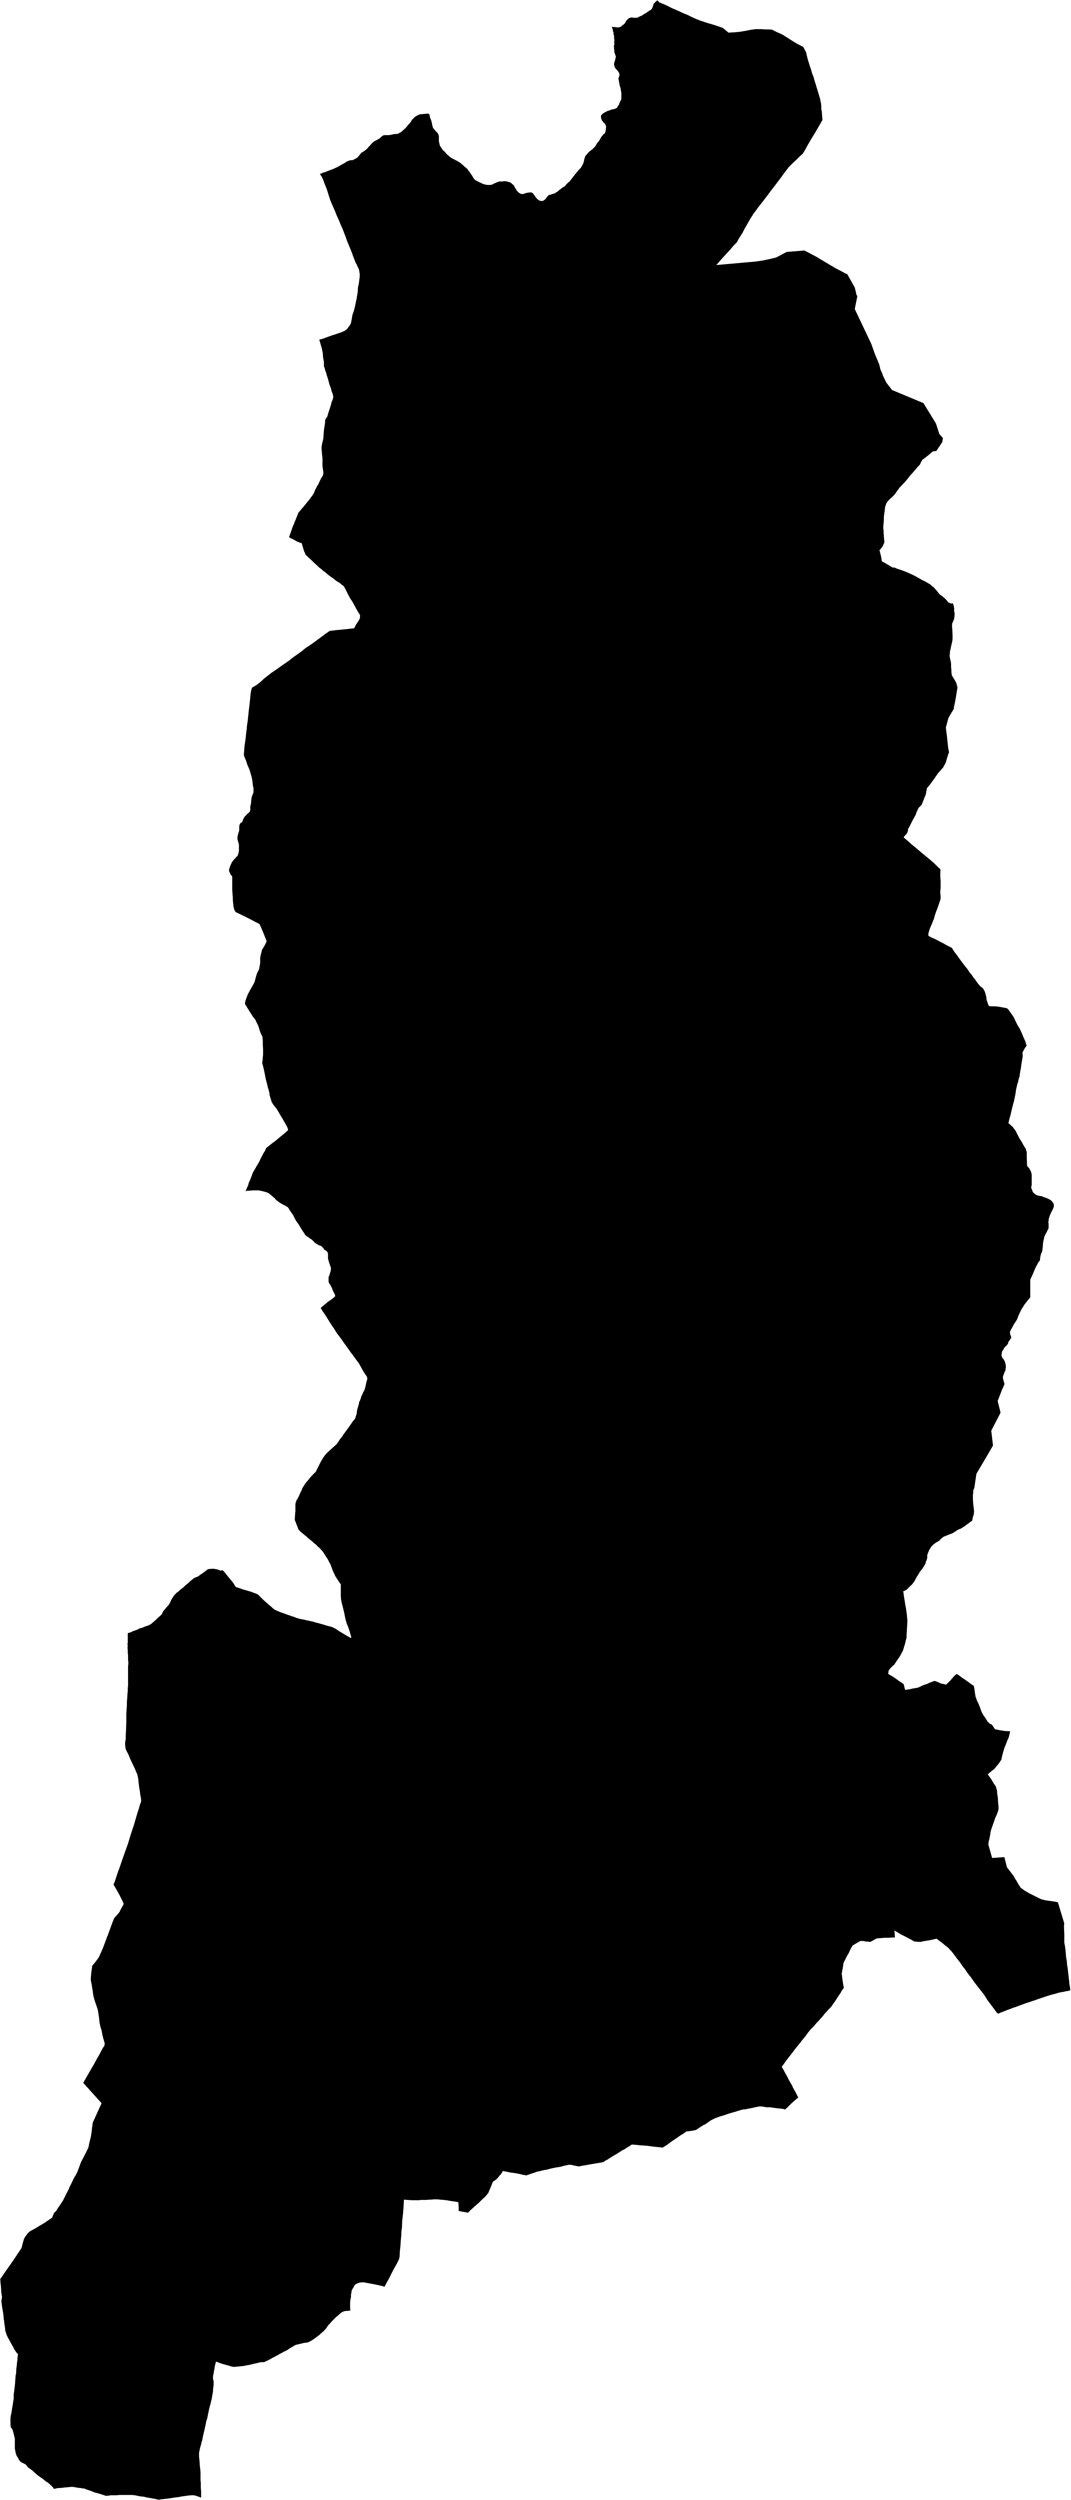 <svg xmlns="http://www.w3.org/2000/svg" version="1.2" baseProfile="tiny" stroke-linecap="round" stroke-linejoin="round" viewBox="531.68 194.75 36.8 85.83"><g xmlns="http://www.w3.org/2000/svg" id="Esteribar">
<path d="M 556.29 203.85 557.64 203.73 557.91 203.69 558.19 203.63 558.23 203.62 558.35 203.59 558.71 203.4 559.32 203.35 559.72 203.56 560.39 203.96 560.51 204.02 560.64 204.09 560.75 204.15 560.79 204.16 561.05 204.62 561.1 204.83 561.11 204.88 561.14 204.91 561.05 205.36 561.61 206.54 561.62 206.56 561.63 206.59 561.74 206.9 561.89 207.26 561.91 207.34 561.93 207.43 561.96 207.5 561.99 207.56 562.02 207.65 562.13 207.88 562.33 208.14 563.41 208.59 563.84 209.29 563.93 209.57 563.94 209.59 563.95 209.65 563.98 209.67 563.99 209.68 563.99 209.69 564.08 209.79 564.06 209.91 564.06 209.92 564.05 209.94 564 210.01 563.98 210.05 563.94 210.1 563.87 210.21 563.86 210.23 563.73 210.25 563.59 210.37 563.45 210.48 563.38 210.53 563.36 210.56 563.33 210.61 563.29 210.7 563.21 210.78 563.12 210.89 563.05 210.97 562.95 211.08 562.85 211.21 562.78 211.29 562.66 211.42 562.59 211.49 562.54 211.56 562.5 211.61 562.45 211.69 562.38 211.77 562.32 211.83 562.27 211.87 562.2 211.94 562.17 211.98 562.13 212.04 562.12 212.08 562.1 212.13 562.09 212.17 562.08 212.27 562.06 212.41 562.05 212.5 562.05 212.59 562.04 212.72 562.03 212.82 562.03 212.91 562.04 212.95 562.04 213.03 562.05 213.16 562.06 213.29 562.07 213.35 562.06 213.39 562.03 213.46 561.98 213.55 561.9 213.64 561.96 213.88 561.98 214.02 562.09 214.08 562.36 214.24 562.4 214.23 562.49 214.27 562.64 214.32 562.83 214.39 563.07 214.5 563.22 214.58 563.34 214.65 563.48 214.72 563.6 214.79 563.65 214.82 563.71 214.88 563.73 214.89 563.75 214.9 563.83 214.99 563.89 215.06 563.96 215.15 564.07 215.23 564.13 215.28 564.19 215.34 564.24 215.4 564.28 215.44 564.33 215.46 564.36 215.47 564.39 215.47 564.42 215.46 564.45 215.55 564.47 215.66 564.46 215.71 564.48 215.8 564.48 215.88 564.47 215.96 564.46 216.01 564.43 216.08 564.4 216.15 564.39 216.24 564.4 216.34 564.41 216.54 564.41 216.7 564.4 216.77 564.36 216.94 564.34 217.04 564.32 217.12 564.32 217.18 564.31 217.24 564.31 217.28 564.32 217.34 564.35 217.47 564.36 217.54 564.36 217.62 564.36 217.67 564.37 217.73 564.37 217.83 564.38 217.89 564.38 217.92 564.41 217.98 564.48 218.09 564.54 218.2 564.56 218.28 564.58 218.35 564.56 218.47 564.52 218.72 564.49 218.88 564.46 219.02 564.45 219.1 564.43 219.13 564.36 219.24 564.31 219.33 564.28 219.38 564.26 219.43 564.24 219.5 564.2 219.66 564.18 219.72 564.19 219.82 564.21 219.97 564.22 220.05 564.24 220.25 564.26 220.43 564.29 220.58 564.26 220.65 564.2 220.85 564.18 220.92 564.17 220.94 564.16 220.97 564.14 221 564.08 221.11 564.04 221.15 563.91 221.3 563.77 221.5 563.64 221.68 563.53 221.81 563.52 221.86 563.49 222.03 563.45 222.12 563.37 222.33 563.35 222.38 563.24 222.49 563.18 222.62 563.14 222.73 563.03 222.93 562.92 223.15 562.88 223.21 562.88 223.26 562.86 223.32 562.84 223.37 562.78 223.43 562.74 223.48 562.73 223.5 563.04 223.77 563.14 223.85 563.35 224.03 563.57 224.21 563.77 224.38 563.83 224.44 563.84 224.45 563.85 224.46 563.88 224.49 563.9 224.51 563.93 224.54 563.96 224.56 564 224.62 564 224.62 564 224.63 563.99 224.67 563.99 224.79 563.99 224.84 564 225.02 564 225.09 564 225.17 564 225.24 563.99 225.34 563.99 225.44 564 225.51 564 225.54 564 225.56 564 225.59 563.99 225.63 563.99 225.65 563.97 225.7 563.89 225.94 563.86 226.01 563.83 226.09 563.83 226.1 563.8 226.18 563.77 226.3 563.75 226.34 563.7 226.47 563.66 226.56 563.63 226.63 563.61 226.7 563.59 226.76 563.58 226.8 563.58 226.84 563.58 226.88 563.69 226.94 563.81 226.99 563.94 227.06 564.08 227.13 564.22 227.21 564.32 227.26 564.36 227.28 564.38 227.29 564.41 227.33 564.48 227.44 564.56 227.54 564.65 227.67 564.71 227.75 564.77 227.83 564.83 227.91 564.92 228.02 564.99 228.13 565.07 228.22 565.13 228.32 565.15 228.33 565.22 228.43 565.23 228.45 565.24 228.46 565.3 228.54 565.33 228.57 565.36 228.61 565.39 228.63 565.43 228.66 565.46 228.69 565.47 228.71 565.5 228.76 565.52 228.8 565.55 228.9 565.57 228.98 565.58 229.08 565.6 229.13 565.62 229.2 565.63 229.23 565.64 229.25 565.66 229.29 565.74 229.3 565.86 229.3 565.98 229.31 566.09 229.33 566.2 229.35 566.25 229.36 566.28 229.37 566.3 229.38 566.35 229.44 566.42 229.54 566.51 229.67 566.58 229.82 566.65 229.96 566.72 230.07 566.77 230.18 566.78 230.2 566.85 230.37 566.91 230.5 566.94 230.61 566.96 230.64 566.86 230.79 566.85 230.82 566.83 230.85 566.82 230.88 566.81 230.91 566.82 230.95 566.82 230.97 566.82 231 566.82 231.03 566.77 231.32 566.76 231.42 566.74 231.51 566.72 231.64 566.71 231.72 566.68 231.8 566.66 231.91 566.64 231.95 566.62 232.04 566.59 232.17 566.57 232.32 566.53 232.51 566.52 232.55 566.52 232.57 566.51 232.59 566.47 232.74 566.42 232.95 566.39 233.08 566.38 233.1 566.37 233.14 566.35 233.22 566.33 233.31 566.4 233.37 566.44 233.41 566.48 233.44 566.52 233.5 566.56 233.55 566.59 233.6 566.62 233.66 566.65 233.72 566.69 233.8 566.73 233.87 566.79 233.96 566.87 234.11 566.9 234.15 566.93 234.2 566.94 234.25 566.96 234.3 566.96 234.37 566.96 234.5 566.97 234.75 566.97 234.77 566.98 234.78 566.99 234.8 566.99 234.81 567.02 234.83 567.05 234.87 567.08 234.93 567.11 234.99 567.13 235.08 567.13 235.16 567.13 235.25 567.13 235.34 567.13 235.41 567.13 235.44 567.12 235.46 567.12 235.49 567.11 235.51 567.11 235.52 567.14 235.6 567.17 235.68 567.21 235.72 567.26 235.76 567.32 235.79 567.4 235.81 567.48 235.82 567.54 235.85 567.61 235.87 567.68 235.9 567.74 235.93 567.79 235.96 567.83 236 567.85 236.03 567.86 236.04 567.87 236.05 567.88 236.07 567.89 236.12 567.89 236.16 567.89 236.18 567.87 236.23 567.85 236.28 567.82 236.33 567.79 236.4 567.76 236.46 567.72 236.58 567.71 236.63 567.71 236.67 567.7 236.72 567.71 236.75 567.71 236.79 567.71 236.85 567.71 236.9 567.7 236.94 567.69 236.97 567.67 236.99 567.66 237.02 567.64 237.06 567.6 237.13 567.56 237.22 567.55 237.29 567.54 237.31 567.52 237.42 567.51 237.55 567.5 237.64 567.49 237.71 567.48 237.74 567.45 237.8 567.43 237.88 567.42 237.94 567.41 238.03 567.4 238.04 567.34 238.11 567.34 238.13 567.27 238.25 567.17 238.49 567.1 238.64 567.09 238.67 567.08 238.68 567.08 238.78 567.08 238.8 567.08 238.88 567.08 238.94 567.08 239.12 567.08 239.29 567.04 239.34 566.96 239.44 566.88 239.54 566.86 239.57 566.84 239.61 566.79 239.68 566.74 239.78 566.67 239.93 566.65 239.99 566.62 240.06 566.57 240.14 566.52 240.21 566.48 240.29 566.46 240.32 566.46 240.33 566.44 240.36 566.4 240.43 566.38 240.49 566.39 240.54 566.39 240.56 566.41 240.61 566.42 240.64 566.42 240.65 566.43 240.67 566.41 240.7 566.39 240.74 566.36 240.77 566.35 240.8 566.33 240.82 566.32 240.85 566.32 240.87 566.31 240.89 566.3 240.9 566.29 240.92 566.27 240.94 566.25 240.96 566.21 241 566.19 241.02 566.17 241.05 566.16 241.08 566.14 241.11 566.12 241.13 566.11 241.16 566.1 241.2 566.1 241.22 566.1 241.24 566.09 241.26 566.09 241.28 566.1 241.3 566.1 241.31 566.11 241.34 566.12 241.37 566.14 241.39 566.16 241.41 566.17 241.44 566.19 241.46 566.2 241.48 566.21 241.51 566.22 241.54 566.24 241.63 566.24 241.66 566.24 241.68 566.24 241.71 566.23 241.75 566.23 241.78 566.22 241.82 566.19 241.87 566.18 241.91 566.17 241.93 566.16 241.96 566.15 241.99 566.14 242.03 566.14 242.06 566.15 242.1 566.16 242.14 566.17 242.19 566.19 242.23 566.19 242.26 566.19 242.28 566.18 242.31 566.13 242.42 566.1 242.48 566.1 242.49 565.96 242.85 566.06 243.25 565.74 243.87 565.8 244.38 565.52 244.86 565.23 245.35 565.16 245.82 565.16 245.83 565.16 245.84 565.15 245.85 565.14 245.87 565.13 245.89 565.13 245.91 565.12 245.94 565.12 245.96 565.12 245.99 565.12 246.01 565.11 246.07 565.11 246.11 565.11 246.25 565.12 246.38 565.14 246.55 565.15 246.63 565.14 246.74 565.12 246.8 565.1 246.87 565.09 246.93 565.09 246.95 565.08 246.96 564.93 247.07 564.81 247.16 564.73 247.21 564.68 247.24 564.64 247.25 564.58 247.28 564.52 247.32 564.46 247.36 564.39 247.4 564.33 247.42 564.23 247.46 564.13 247.5 564.07 247.53 564.04 247.56 564.02 247.58 564 247.59 563.97 247.63 563.95 247.65 563.86 247.7 563.8 247.74 563.75 247.78 563.71 247.82 563.68 247.85 563.65 247.9 563.61 247.96 563.59 248.01 563.57 248.06 563.55 248.11 563.54 248.15 563.54 248.18 563.54 248.21 563.54 248.24 563.53 248.28 563.51 248.33 563.49 248.38 563.48 248.43 563.47 248.45 563.44 248.5 563.42 248.53 563.4 248.57 563.39 248.58 563.35 248.64 563.29 248.71 563.25 248.78 563.18 248.89 563.1 249.04 563.01 249.16 562.98 249.18 562.92 249.24 562.83 249.33 562.71 249.39 562.73 249.45 562.73 249.49 562.74 249.56 562.76 249.68 562.78 249.8 562.78 249.82 562.81 249.97 562.84 250.18 562.85 250.31 562.86 250.36 562.85 250.57 562.84 250.72 562.84 250.75 562.83 250.88 562.83 250.9 562.83 250.92 562.83 250.98 562.8 251.08 562.78 251.18 562.75 251.27 562.71 251.41 562.64 251.54 562.61 251.6 562.57 251.66 562.5 251.76 562.42 251.88 562.42 251.89 562.4 251.91 562.37 251.93 562.35 251.95 562.31 251.99 562.27 252.03 562.24 252.07 562.21 252.12 562.2 252.23 562.21 252.23 562.25 252.25 562.3 252.28 562.4 252.34 562.58 252.47 562.73 252.57 562.78 252.77 562.84 252.76 562.92 252.75 562.97 252.74 563.05 252.72 563.12 252.71 563.18 252.7 563.19 252.7 563.25 252.68 563.27 252.67 563.32 252.65 563.35 252.63 563.42 252.6 563.49 252.58 563.52 252.57 563.56 252.55 563.61 252.53 563.62 252.52 563.69 252.5 563.73 252.48 563.79 252.46 563.88 252.49 564.01 252.55 564.07 252.56 564.19 252.59 564.2 252.58 564.26 252.52 564.34 252.44 564.4 252.37 564.47 252.29 564.52 252.25 564.55 252.22 564.63 252.27 564.75 252.36 564.87 252.44 564.97 252.51 565.06 252.58 565.14 252.63 565.16 252.73 565.18 252.88 565.2 253 565.23 253.08 565.25 253.14 565.27 253.18 565.3 253.24 565.35 253.36 565.38 253.45 565.42 253.55 565.47 253.64 565.53 253.72 565.56 253.77 565.61 253.85 565.67 253.91 565.69 253.93 565.73 253.95 565.76 253.96 565.87 254.12 566.02 254.15 566.2 254.18 566.39 254.19 566.37 254.28 566.34 254.4 566.29 254.51 566.23 254.67 566.2 254.74 566.18 254.8 566.15 254.9 566.11 255.05 566.09 255.16 565.99 255.31 565.91 255.4 565.85 255.48 565.77 255.54 565.7 255.6 565.63 255.66 565.62 255.67 565.63 255.68 565.67 255.74 565.73 255.82 565.83 255.99 565.89 256.07 565.91 256.13 565.93 256.2 565.94 256.25 565.94 256.29 565.95 256.37 565.96 256.43 565.97 256.5 565.97 256.53 565.97 256.56 565.98 256.68 565.99 256.77 565.99 256.86 565.97 256.94 565.93 257.05 565.88 257.16 565.83 257.3 565.76 257.5 565.73 257.59 565.71 257.68 565.71 257.69 565.71 257.71 565.69 257.81 565.67 257.91 565.65 257.97 565.65 257.98 565.65 257.99 565.64 258.08 565.77 258.54 566.19 258.51 566.28 258.86 566.51 259.16 566.55 259.24 566.6 259.31 566.66 259.42 566.75 259.56 566.9 259.67 566.92 259.68 567.06 259.76 567.2 259.83 567.38 259.92 567.49 259.97 567.53 259.97 567.58 259.99 567.72 260.01 567.87 260.03 568.03 260.06 568.25 260.79 568.24 260.84 568.24 260.92 568.25 261.16 568.25 261.22 568.25 261.38 568.25 261.45 568.27 261.55 568.29 261.69 568.31 261.93 568.34 262.11 568.34 262.17 568.37 262.36 568.38 262.46 568.4 262.62 568.4 262.63 568.41 262.74 568.42 262.76 568.42 262.84 568.43 262.88 568.43 262.91 568.44 262.94 568.45 263.01 568.45 263.07 568.46 263.08 568.4 263.1 568.35 263.11 568.34 263.11 568.33 263.11 568.32 263.11 568.25 263.13 568.23 263.13 568.22 263.14 568.19 263.14 568.08 263.16 567.98 263.19 567.87 263.22 567.83 263.23 567.76 263.25 567.69 263.27 567.48 263.34 567.33 263.39 567.25 263.42 567.07 263.48 566.92 263.53 566.7 263.61 566.57 263.66 566.5 263.68 566.4 263.72 566.29 263.76 566.14 263.82 566.08 263.84 565.97 263.89 565.94 263.85 565.92 263.84 565.85 263.74 565.7 263.54 565.61 263.42 565.49 263.23 565.42 263.14 565.27 262.95 565.17 262.82 565.05 262.65 565.04 262.63 565.01 262.6 564.91 262.47 564.83 262.35 564.75 262.25 564.67 262.13 564.56 261.99 564.44 261.83 564.38 261.75 564.31 261.68 564.27 261.63 564.14 261.53 564.05 261.45 563.95 261.38 563.86 261.31 563.78 261.33 563.69 261.35 563.59 261.37 563.52 261.38 563.47 261.39 563.39 261.4 563.34 261.42 563.3 261.42 563.23 261.42 563.15 261.41 563.11 261.41 563.08 261.4 563.05 261.38 562.96 261.33 562.79 261.24 562.65 261.17 562.53 261.1 562.41 261.03 562.42 261.12 562.43 261.27 562.35 261.27 562.21 261.28 562.06 261.28 561.96 261.29 561.81 261.3 561.75 261.33 561.68 261.37 561.59 261.42 561.45 261.41 561.34 261.39 561.24 261.39 561.1 261.47 560.97 261.55 560.9 261.68 560.84 261.81 560.78 261.91 560.71 262.05 560.67 262.13 560.66 262.16 560.65 262.24 560.64 262.31 560.62 262.41 560.61 262.47 560.6 262.52 560.61 262.57 560.62 262.66 560.63 262.73 560.65 262.87 560.67 262.97 560.67 263.01 560.62 263.07 560.57 263.16 560.51 263.25 560.45 263.34 560.38 263.45 560.3 263.56 560.24 263.65 560.2 263.69 560.15 263.74 560.08 263.82 560.03 263.87 559.96 263.96 559.91 264.02 559.87 264.06 559.83 264.11 559.82 264.12 559.8 264.14 559.78 264.16 559.73 264.21 559.66 264.3 559.54 264.42 559.44 264.54 559.37 264.64 559.29 264.74 559.28 264.75 559.24 264.8 559.23 264.81 559.21 264.84 559.12 264.95 559 265.1 558.91 265.22 558.8 265.36 558.7 265.49 558.6 265.63 558.54 265.71 558.6 265.81 558.62 265.85 558.68 265.96 558.72 266.03 558.75 266.09 558.79 266.17 558.83 266.24 558.89 266.34 558.93 266.43 558.97 266.5 559.02 266.59 559.06 266.67 559.08 266.71 559.09 266.73 559.11 266.76 559.04 266.82 559.03 266.83 558.96 266.89 558.88 266.96 558.82 267.02 558.74 267.1 558.65 267.18 558.62 267.16 558.53 267.15 558.52 267.15 558.51 267.14 558.44 267.14 558.36 267.13 558.22 267.11 558.15 267.1 558.09 267.1 558.03 267.1 557.97 267.09 557.91 267.08 557.86 267.07 557.82 267.07 557.77 267.07 557.72 267.08 557.67 267.09 557.61 267.1 557.54 267.12 557.47 267.13 557.44 267.14 557.37 267.15 557.29 267.17 557.24 267.17 557.19 267.18 557.15 267.19 557.01 267.23 556.96 267.25 556.88 267.27 556.78 267.3 556.71 267.32 556.57 267.37 556.4 267.42 556.33 267.45 556.26 267.47 556.2 267.5 556.12 267.54 556.07 267.57 555.99 267.63 555.9 267.69 555.85 267.71 555.71 267.8 555.59 267.88 555.53 267.89 555.43 267.91 555.35 267.92 555.26 267.93 555.17 268 555.1 268.04 555.01 268.1 554.91 268.17 554.85 268.21 554.79 268.25 554.69 268.32 554.6 268.39 554.47 268.47 554.44 268.49 554.44 268.48 554.33 268.47 554.13 268.45 553.91 268.42 553.76 268.41 553.62 268.4 553.56 268.39 553.52 268.39 553.43 268.38 553.39 268.38 553.37 268.39 553.34 268.41 553.3 268.44 553.24 268.47 553.14 268.54 553.1 268.56 553.09 268.56 553.01 268.61 552.87 268.7 552.75 268.77 552.62 268.85 552.53 268.91 552.52 268.91 552.5 268.92 552.41 268.98 552.37 268.99 552.25 269.01 552.13 269.03 552.01 269.05 551.9 269.07 551.79 269.09 551.67 269.11 551.57 269.13 551.51 269.12 551.41 269.1 551.33 269.08 551.25 269.07 551.19 269.08 551.05 269.11 550.95 269.14 550.76 269.17 550.62 269.2 550.47 269.24 550.35 269.26 550.23 269.29 550.13 269.31 550.11 269.32 550.05 269.34 549.93 269.38 549.76 269.44 549.73 269.43 549.66 269.42 549.54 269.39 549.43 269.37 549.31 269.35 549.21 269.34 549.14 269.32 549.07 269.31 548.98 269.29 548.96 269.29 548.89 269.4 548.83 269.46 548.82 269.48 548.76 269.55 548.71 269.59 548.67 269.62 548.64 269.64 548.61 269.66 548.61 269.67 548.56 269.8 548.47 270.01 548.46 270.04 548.44 270.06 548.42 270.09 548.33 270.19 548.24 270.27 548.12 270.39 547.98 270.51 547.86 270.62 547.76 270.72 547.67 270.7 547.54 270.68 547.44 270.66 547.44 270.52 547.43 270.36 547.39 270.35 547.34 270.34 547.26 270.33 547.13 270.31 547.02 270.29 546.92 270.28 546.8 270.27 546.71 270.26 546.59 270.26 546.49 270.27 546.44 270.27 546.32 270.28 546.15 270.28 546.08 270.29 546.06 270.29 546.01 270.29 545.84 270.29 545.68 270.28 545.56 270.27 545.55 270.45 545.53 270.73 545.5 271 545.49 271.25 545.48 271.29 545.48 271.32 545.48 271.33 545.47 271.38 545.47 271.49 545.45 271.68 545.44 271.85 545.42 272.04 545.41 272.22 545.4 272.29 545.39 272.31 545.36 272.38 545.32 272.46 545.28 272.53 545.24 272.6 545.15 272.77 545.07 272.93 545.03 273.01 544.97 273.11 544.93 273.19 544.89 273.26 544.83 273.24 544.73 273.22 544.71 273.21 544.65 273.2 544.51 273.17 544.34 273.14 544.29 273.13 544.24 273.12 544.19 273.11 544.14 273.11 544.1 273.11 544.03 273.12 543.97 273.14 543.93 273.16 543.91 273.17 543.88 273.19 543.87 273.2 543.86 273.22 543.85 273.24 543.84 273.25 543.82 273.29 543.82 273.3 543.8 273.32 543.78 273.36 543.76 273.4 543.76 273.44 543.74 273.53 543.74 273.54 543.74 273.58 543.74 273.59 543.74 273.61 543.73 273.67 543.72 273.69 543.72 273.73 543.71 273.78 543.71 273.82 543.71 273.91 543.71 274.01 543.72 274.08 543.68 274.08 543.63 274.09 543.58 274.09 543.51 274.1 543.48 274.11 543.46 274.12 543.42 274.14 543.37 274.18 543.28 274.26 543.23 274.3 543.17 274.36 543.07 274.46 543.02 274.52 542.96 274.58 542.92 274.64 542.88 274.7 542.85 274.73 542.81 274.77 542.8 274.79 542.77 274.81 542.7 274.87 542.65 274.92 542.59 274.96 542.58 274.97 542.46 275.06 542.41 275.09 542.37 275.12 542.34 275.13 542.31 275.15 542.26 275.17 542.21 275.18 542.12 275.19 542.04 275.21 541.96 275.23 541.91 275.24 541.87 275.25 541.84 275.26 541.81 275.27 541.78 275.29 541.7 275.34 541.66 275.36 541.6 275.4 541.56 275.43 541.46 275.48 541.41 275.5 541.37 275.53 541.3 275.56 541.24 275.6 541.2 275.62 541.18 275.63 541.14 275.65 541.11 275.67 541.07 275.69 541.04 275.7 540.98 275.74 540.94 275.76 540.9 275.78 540.88 275.79 540.82 275.82 540.81 275.82 540.78 275.84 540.74 275.85 540.72 275.85 540.68 275.85 540.64 275.85 540.56 275.87 540.43 275.9 540.3 275.93 540.23 275.95 540.2 275.95 540.06 275.98 539.95 275.99 539.89 276 539.81 276 539.79 276.01 539.76 276.01 539.69 276.01 539.64 276 539.6 275.99 539.57 275.98 539.55 275.97 539.46 275.95 539.44 275.94 539.39 275.93 539.29 275.9 539.21 275.87 539.1 275.83 539.08 275.92 539.07 275.95 539.06 275.99 539.05 276.07 539.03 276.16 539.02 276.24 539 276.32 539 276.38 539 276.41 539 276.44 539.01 276.47 539.02 276.5 539.02 276.52 539.02 276.57 539.02 276.64 539 276.79 539 276.84 538.99 276.9 538.97 277.02 538.95 277.13 538.91 277.29 538.87 277.44 538.83 277.63 538.8 277.78 538.77 277.87 538.76 277.92 538.74 278.02 538.71 278.15 538.7 278.2 538.68 278.28 538.65 278.41 538.63 278.53 538.61 278.58 538.6 278.62 538.6 278.64 538.57 278.74 538.55 278.81 538.54 278.87 538.53 278.91 538.52 278.96 538.52 278.98 538.52 279 538.52 279.02 538.52 279.1 538.53 279.18 538.54 279.3 538.54 279.35 538.55 279.43 538.56 279.53 538.57 279.63 538.57 279.68 538.57 279.71 538.57 279.82 538.57 279.88 538.57 279.9 538.58 279.99 538.58 280.08 538.58 280.09 538.58 280.12 538.58 280.18 538.59 280.26 538.59 280.33 538.59 280.41 538.59 280.5 538.48 280.46 538.39 280.43 538.37 280.43 538.35 280.42 538.32 280.42 538.26 280.42 538.14 280.43 538.01 280.45 537.92 280.46 537.83 280.48 537.74 280.49 537.67 280.5 537.48 280.53 537.3 280.55 537.2 280.56 537.16 280.57 537.15 280.57 537.12 280.57 536.99 280.54 536.87 280.52 536.7 280.49 536.66 280.48 536.63 280.47 536.53 280.46 536.46 280.45 536.32 280.42 536.3 280.42 536.23 280.41 536.21 280.41 536.07 280.41 536.04 280.41 535.92 280.41 535.9 280.41 535.79 280.41 535.76 280.41 535.7 280.42 535.65 280.42 535.64 280.42 535.63 280.42 535.6 280.42 535.51 280.42 535.49 280.42 535.43 280.43 535.33 280.44 535.32 280.44 535.17 280.39 535.14 280.38 535 280.34 534.95 280.33 534.8 280.27 534.68 280.23 534.58 280.19 534.48 280.18 534.47 280.17 534.42 280.17 534.34 280.16 534.24 280.14 534.15 280.13 534.04 280.14 534.03 280.14 533.96 280.15 533.9 280.15 533.85 280.16 533.76 280.17 533.7 280.17 533.63 280.18 533.55 280.2 533.52 280.19 533.5 280.15 533.45 280.1 533.39 280.04 533.34 280 533.31 279.97 533.29 279.97 533.19 279.89 533.11 279.83 533.04 279.78 532.97 279.73 532.9 279.67 532.84 279.61 532.82 279.6 532.79 279.57 532.74 279.53 532.69 279.5 532.68 279.49 532.63 279.45 532.6 279.41 532.6 279.41 532.56 279.36 532.52 279.34 532.46 279.31 532.46 279.31 532.43 279.3 532.38 279.26 532.37 279.25 532.36 279.24 532.32 279.19 532.32 279.17 532.27 279.09 532.25 279.07 532.25 279.05 532.24 279.04 532.24 279.03 532.22 278.97 532.2 278.87 532.2 278.86 532.19 278.82 532.19 278.79 532.19 278.75 532.19 278.73 532.19 278.61 532.19 278.57 532.19 278.51 532.19 278.47 532.17 278.4 532.14 278.26 532.13 278.25 532.13 278.23 532.11 278.17 532.09 278.13 532.08 278.12 532.06 278.1 532.05 278.09 532.04 278 532.04 277.9 532.04 277.82 532.04 277.79 532.04 277.78 532.04 277.76 532.05 277.69 532.06 277.65 532.07 277.62 532.07 277.58 532.08 277.55 532.1 277.4 532.11 277.38 532.12 277.29 532.14 277.17 532.14 277.16 532.15 277.11 532.15 277.1 532.15 277.05 532.15 277.04 532.15 277.01 532.15 276.96 532.17 276.83 532.2 276.56 532.2 276.53 532.21 276.4 532.22 276.28 532.23 276.27 532.24 276.1 532.24 276.08 532.25 276.02 532.25 275.99 532.26 275.95 532.26 275.89 532.27 275.83 532.28 275.77 532.28 275.72 532.28 275.7 532.29 275.63 532.3 275.57 532.27 275.55 532.24 275.51 532.22 275.49 532.22 275.48 532.19 275.44 532.16 275.39 532.15 275.37 532.14 275.34 532.11 275.29 532.09 275.26 532.08 275.23 532.05 275.19 532.03 275.14 532.02 275.13 532 275.09 531.97 275.04 531.96 275.02 531.94 274.99 531.94 274.98 531.91 274.92 531.9 274.89 531.9 274.88 531.87 274.8 531.86 274.76 531.86 274.74 531.85 274.66 531.83 274.52 531.82 274.44 531.82 274.41 531.81 274.39 531.8 274.26 531.79 274.18 531.78 274.11 531.75 273.94 531.73 273.79 531.73 273.74 531.73 273.73 531.74 273.67 531.75 273.61 531.73 273.5 531.72 273.39 531.72 273.37 531.71 273.22 531.7 273.15 531.69 272.99 531.75 272.91 531.88 272.72 532.12 272.38 532.3 272.11 532.42 271.93 532.45 271.81 532.5 271.63 532.54 271.55 532.64 271.42 532.67 271.39 532.72 271.35 532.87 271.27 532.9 271.25 532.92 271.24 532.97 271.21 533 271.19 533.19 271.08 533.47 270.89 533.53 270.74 533.63 270.63 533.65 270.59 533.8 270.37 533.81 270.35 533.84 270.31 534 269.99 534.05 269.9 534.05 269.88 534.12 269.74 534.21 269.55 534.25 269.48 534.3 269.4 534.35 269.29 534.46 268.99 534.59 268.74 534.6 268.72 534.7 268.52 534.72 268.47 534.75 268.32 534.8 268.12 534.82 268 534.84 267.84 534.84 267.82 534.87 267.62 535.17 266.96 534.81 266.56 534.54 266.26 534.58 266.19 534.66 266.05 534.74 265.91 534.78 265.84 534.85 265.72 534.91 265.62 534.97 265.51 535.01 265.43 535.06 265.35 535.1 265.28 535.15 265.18 535.21 265.07 535.25 265.01 535.27 264.97 535.27 264.95 535.28 264.92 535.26 264.84 535.23 264.74 535.2 264.62 535.17 264.46 535.13 264.33 535.1 264.19 535.08 264 535.05 263.81 535.04 263.75 534.99 263.6 534.94 263.46 534.89 263.28 534.87 263.15 534.87 263.13 534.84 262.95 534.8 262.73 534.8 262.66 534.82 262.45 534.85 262.24 534.95 262.12 535.01 262.04 535.02 262.03 535.03 262.01 535.05 261.99 535.08 261.94 535.21 261.65 535.33 261.33 535.36 261.24 535.37 261.23 535.41 261.12 535.53 260.79 535.56 260.71 535.57 260.7 535.59 260.63 535.61 260.6 535.74 260.45 535.79 260.39 535.82 260.32 535.92 260.14 535.93 260.11 535.88 260 535.78 259.8 535.65 259.57 535.58 259.45 535.62 259.36 535.74 259 535.8 258.84 535.86 258.66 535.98 258.32 536.08 258.04 536.18 257.71 536.28 257.41 536.4 257 536.46 256.82 536.48 256.73 536.52 256.63 536.53 256.58 536.53 256.55 536.52 256.47 536.5 256.37 536.49 256.28 536.48 256.22 536.46 256.1 536.45 256.01 536.44 255.94 536.44 255.91 536.43 255.82 536.4 255.68 536.32 255.49 536.15 255.13 536.09 254.98 536.02 254.85 536 254.8 535.99 254.75 535.98 254.67 535.98 254.57 535.99 254.5 536 254.46 536 254.43 536 254.39 536 254.38 536 254.36 536 254.35 536.01 254.15 536.02 253.89 536.02 253.61 536.03 253.44 536.04 253.3 536.04 253.25 536.04 253.17 536.05 253.08 536.06 252.9 536.07 252.81 536.07 252.7 536.08 252.63 536.08 252.54 536.08 252.46 536.08 252.4 536.08 252.32 536.08 252.24 536.08 252.1 536.08 252.04 536.08 251.96 536.09 251.88 536.09 251.81 536.08 251.74 536.08 251.68 536.08 251.61 536.08 251.56 536.07 251.51 536.07 251.45 536.07 251.39 536.06 251.32 536.07 251.27 536.06 251.2 536.07 251.14 536.07 251.09 536.07 251.04 536.07 250.97 536.07 250.91 536.07 250.86 536.07 250.82 536.11 250.81 536.2 250.78 536.25 250.75 536.32 250.73 536.4 250.7 536.47 250.66 536.55 250.64 536.63 250.61 536.67 250.59 536.7 250.58 536.77 250.56 536.83 250.53 536.88 250.5 536.97 250.42 537.05 250.35 537.12 250.28 537.18 250.23 537.22 250.19 537.25 250.16 537.26 250.12 537.29 250.07 537.31 250.04 537.33 250.02 537.38 249.96 537.43 249.9 537.47 249.86 537.49 249.83 537.5 249.81 537.53 249.76 537.56 249.69 537.6 249.62 537.64 249.56 537.68 249.5 537.72 249.47 537.74 249.44 537.77 249.42 537.8 249.4 537.9 249.31 537.98 249.25 538.06 249.17 538.14 249.11 538.2 249.05 538.26 249 538.3 248.97 538.32 248.95 538.35 248.93 538.39 248.91 538.47 248.88 538.51 248.86 538.54 248.83 538.63 248.77 538.7 248.72 538.79 248.65 538.8 248.64 538.84 248.62 538.88 248.62 538.93 248.61 538.98 248.61 539.03 248.61 539.08 248.62 539.13 248.63 539.17 248.64 539.22 248.66 539.25 248.67 539.27 248.67 539.3 248.67 539.32 248.66 539.33 248.66 539.34 248.67 539.37 248.7 539.43 248.77 539.5 248.86 539.64 249.03 539.65 249.04 539.71 249.12 539.74 249.17 539.75 249.19 539.79 249.24 539.89 249.27 540.03 249.32 540.17 249.36 540.31 249.4 540.38 249.43 540.47 249.46 540.51 249.48 540.52 249.48 540.54 249.49 540.59 249.54 540.65 249.6 540.73 249.68 540.82 249.76 540.9 249.83 541.03 249.94 541.05 249.96 541.06 249.97 541.07 249.98 541.08 249.99 541.1 250 541.15 250.03 541.24 250.07 541.34 250.11 541.4 250.13 541.48 250.16 541.48 250.16 541.65 250.22 541.66 250.22 541.7 250.24 541.75 250.25 541.79 250.27 541.83 250.28 541.87 250.3 541.92 250.31 541.94 250.32 542.03 250.34 542.15 250.36 542.16 250.37 542.17 250.37 542.36 250.41 542.46 250.43 542.5 250.45 542.63 250.48 542.66 250.49 542.84 250.54 542.86 250.55 543.09 250.61 543.15 250.64 543.21 250.67 543.3 250.73 543.31 250.74 543.48 250.84 543.51 250.86 543.7 250.97 543.75 250.99 543.74 250.92 543.69 250.75 543.64 250.6 543.62 250.55 543.61 250.53 543.59 250.49 543.58 250.43 543.57 250.41 543.56 250.38 543.53 250.24 543.5 250.09 543.46 249.93 543.42 249.77 543.4 249.68 543.39 249.55 543.39 249.36 543.39 249.14 543.38 249.13 543.37 249.12 543.27 248.97 543.2 248.86 543.15 248.75 543.1 248.64 543.08 248.58 543.04 248.47 542.99 248.38 542.94 248.28 542.88 248.19 542.83 248.11 542.78 248.03 542.76 248.01 542.7 247.94 542.64 247.88 542.58 247.83 542.54 247.78 542.48 247.74 542.44 247.7 542.37 247.64 542.32 247.6 542.28 247.57 542.25 247.54 542.23 247.52 542.18 247.48 542.13 247.44 542.07 247.39 542.02 247.35 541.98 247.31 541.95 247.28 541.93 247.25 541.92 247.22 541.89 247.14 541.86 247.07 541.84 247.01 541.81 246.94 541.81 246.91 541.82 246.73 541.83 246.63 541.83 246.54 541.83 246.49 541.83 246.46 541.83 246.39 541.84 246.34 541.86 246.29 541.87 246.25 541.89 246.23 541.91 246.2 541.92 246.17 541.94 246.14 541.96 246.09 542 246 542.04 245.92 542.07 245.84 542.11 245.78 542.14 245.73 542.15 245.71 542.17 245.68 542.24 245.6 542.33 245.49 542.38 245.43 542.48 245.33 542.53 245.28 542.64 245.06 542.69 244.96 542.73 244.89 542.79 244.79 542.84 244.72 542.88 244.67 542.91 244.64 542.95 244.6 543.05 244.51 543.16 244.41 543.25 244.33 543.37 244.15 543.39 244.13 543.46 244.04 543.46 244.03 543.62 243.81 543.72 243.67 543.81 243.54 543.87 243.47 543.89 243.44 543.89 243.42 543.9 243.4 543.93 243.3 543.94 243.26 543.94 243.21 543.95 243.18 543.96 243.12 543.99 243.03 544.01 242.96 544.02 242.89 544.04 242.85 544.06 242.81 544.06 242.8 544.08 242.75 544.09 242.7 544.13 242.62 544.17 242.53 544.21 242.46 544.22 242.42 544.24 242.34 544.27 242.2 544.3 242.1 544.3 242.07 544.29 242.02 544.2 241.89 544.14 241.79 544.08 241.68 544.04 241.61 544.02 241.57 543.99 241.53 543.97 241.5 543.96 241.49 543.88 241.38 543.8 241.27 543.73 241.18 543.67 241.09 543.61 241.01 543.57 240.95 543.5 240.86 543.42 240.74 543.33 240.62 543.26 240.53 543.21 240.45 543.14 240.34 543.09 240.27 543.04 240.19 542.97 240.08 542.91 239.98 542.83 239.86 542.76 239.76 542.7 239.66 542.76 239.6 542.86 239.52 542.94 239.45 543.06 239.37 543.15 239.3 543.2 239.25 543.18 239.18 543.13 239.09 543.1 239.01 543.08 238.96 543.05 238.91 543.03 238.86 543.01 238.84 542.99 238.81 542.98 238.78 542.97 238.76 542.97 238.72 542.97 238.67 542.97 238.63 542.97 238.62 542.97 238.6 542.98 238.57 542.99 238.56 543.02 238.46 543.04 238.39 543.05 238.33 543.05 238.3 543.05 238.27 543.03 238.22 543 238.13 542.97 238.04 542.96 237.99 542.95 237.97 542.95 237.95 542.95 237.85 542.95 237.82 542.95 237.79 542.94 237.76 542.92 237.72 542.89 237.7 542.88 237.69 542.85 237.67 542.83 237.66 542.81 237.64 542.8 237.61 542.78 237.6 542.77 237.58 542.75 237.56 542.73 237.54 542.71 237.53 542.69 237.52 542.67 237.51 542.64 237.51 542.63 237.5 542.62 237.49 542.6 237.48 542.56 237.46 542.52 237.43 542.51 237.42 542.5 237.42 542.48 237.4 542.45 237.36 542.42 237.34 542.41 237.32 542.39 237.31 542.37 237.29 542.34 237.28 542.28 237.23 542.23 237.2 542.18 237.16 542.17 237.15 542.16 237.14 542.14 237.1 542.07 237 542.01 236.9 541.95 236.8 541.87 236.69 541.8 236.57 541.76 236.48 541.69 236.38 541.64 236.31 541.6 236.24 541.58 236.21 541.57 236.2 541.56 236.19 541.52 236.17 541.47 236.14 541.41 236.11 541.34 236.07 541.29 236.04 541.22 235.99 541.16 235.94 541.11 235.88 541.06 235.84 540.99 235.78 540.93 235.73 540.88 235.7 540.85 235.69 540.83 235.68 540.75 235.66 540.67 235.64 540.58 235.62 540.53 235.62 540.49 235.62 540.42 235.62 540.34 235.62 540.25 235.63 540.24 235.63 540.19 235.63 540.15 235.64 540.12 235.65 540.13 235.62 540.21 235.43 540.23 235.35 540.28 235.25 540.29 235.21 540.31 235.17 540.33 235.11 540.36 235.03 540.39 234.97 540.45 234.87 540.5 234.78 540.55 234.7 540.6 234.61 540.63 234.54 540.71 234.39 540.74 234.33 540.78 234.27 540.82 234.18 540.84 234.15 540.86 234.14 540.87 234.13 540.96 234.06 541.06 233.98 541.13 233.93 541.25 233.83 541.42 233.69 541.45 233.67 541.58 233.55 541.56 233.47 541.52 233.39 541.45 233.27 541.4 233.18 541.31 233.03 541.2 232.84 541.17 232.8 541.16 232.79 541.14 232.76 541.09 232.7 541.04 232.63 541.02 232.59 541.01 232.57 540.98 232.47 540.95 232.37 540.95 232.37 540.94 232.33 540.94 232.28 540.92 232.21 540.9 232.13 540.89 232.11 540.86 231.98 540.81 231.79 540.77 231.58 540.74 231.44 540.71 231.32 540.69 231.25 540.69 231.22 540.7 231.18 540.71 231.05 540.72 230.96 540.72 230.78 540.71 230.62 540.71 230.48 540.7 230.39 540.7 230.36 540.7 230.35 540.69 230.33 540.65 230.25 540.62 230.18 540.6 230.12 540.57 230.02 540.56 229.98 540.54 229.94 540.51 229.88 540.48 229.82 540.47 229.79 540.44 229.74 540.38 229.67 540.31 229.56 540.25 229.47 540.21 229.4 540.17 229.34 540.14 229.28 540.11 229.25 540.1 229.22 540.1 229.2 540.1 229.17 540.11 229.13 540.13 229.06 540.16 228.98 540.19 228.9 540.28 228.73 540.35 228.61 540.43 228.46 540.47 228.3 540.51 228.17 540.58 228.03 540.59 227.98 540.61 227.87 540.62 227.81 540.62 227.73 540.62 227.63 540.64 227.53 540.66 227.46 540.68 227.37 540.69 227.34 540.7 227.33 540.71 227.32 540.8 227.16 540.84 227.07 540.84 227.05 540.83 227.03 540.82 227.01 540.75 226.83 540.65 226.59 540.6 226.48 540.6 226.48 540.55 226.45 540.41 226.38 540.28 226.31 540.02 226.18 539.79 226.07 539.78 226.06 539.75 226.03 539.74 226 539.72 225.95 539.7 225.85 539.69 225.75 539.68 225.65 539.68 225.56 539.67 225.46 539.66 225.3 539.66 225.19 539.66 225.1 539.66 224.99 539.66 224.92 539.66 224.88 539.66 224.85 539.65 224.83 539.6 224.77 539.57 224.7 539.55 224.65 539.55 224.63 539.55 224.61 539.55 224.6 539.56 224.58 539.56 224.57 539.58 224.51 539.6 224.46 539.65 224.35 539.72 224.26 539.76 224.22 539.8 224.17 539.83 224.15 539.85 224.12 539.86 224.08 539.87 224.06 539.89 223.96 539.89 223.89 539.89 223.84 539.89 223.75 539.87 223.67 539.85 223.61 539.84 223.57 539.84 223.54 539.84 223.51 539.84 223.46 539.86 223.4 539.87 223.35 539.89 223.3 539.9 223.24 539.9 223.19 539.9 223.12 539.91 223.07 539.92 223.05 539.93 223.03 539.94 223.02 539.95 223 539.97 222.99 539.98 222.99 540 222.98 540 222.97 540.01 222.95 540.02 222.93 540.03 222.89 540.06 222.83 540.09 222.79 540.1 222.77 540.14 222.74 540.18 222.69 540.22 222.66 540.26 222.62 540.27 222.59 540.28 222.57 540.28 222.54 540.28 222.51 540.28 222.47 540.28 222.43 540.3 222.36 540.31 222.28 540.31 222.25 540.32 222.17 540.33 222.11 540.34 222.08 540.36 222.03 540.38 221.98 540.39 221.95 540.39 221.92 540.39 221.86 540.39 221.8 540.37 221.73 540.36 221.63 540.35 221.55 540.34 221.49 540.32 221.4 540.3 221.34 540.27 221.23 540.25 221.17 540.22 221.1 540.18 221.01 540.14 220.88 540.08 220.74 540.06 220.68 540.06 220.67 540.06 220.64 540.07 220.52 540.08 220.38 540.1 220.24 540.12 220.1 540.14 219.91 540.16 219.75 540.16 219.71 540.19 219.51 540.21 219.32 540.23 219.13 540.25 218.98 540.25 218.96 540.27 218.79 540.29 218.57 540.32 218.41 540.33 218.39 540.34 218.37 540.35 218.35 540.37 218.34 540.41 218.32 540.49 218.27 540.56 218.22 540.62 218.17 540.69 218.11 540.75 218.05 540.79 218.02 541.02 217.84 541.2 217.72 541.38 217.59 541.6 217.44 541.75 217.32 541.92 217.2 542.06 217.1 542.19 216.99 542.26 216.95 542.27 216.94 542.29 216.93 542.46 216.81 542.65 216.67 542.88 216.5 543.01 216.41 543.27 216.38 543.59 216.35 543.85 216.32 543.91 216.2 544.01 216.05 544.04 215.99 544.05 215.93 544.05 215.91 544.05 215.88 544.05 215.86 544.02 215.82 543.97 215.74 543.91 215.63 543.85 215.52 543.79 215.41 543.71 215.29 543.64 215.16 543.58 215.04 543.53 214.94 543.5 214.89 543.49 214.87 543.44 214.84 543.36 214.77 543.23 214.69 543.13 214.61 543.03 214.54 542.95 214.48 542.87 214.41 542.79 214.35 542.76 214.33 542.74 214.3 542.72 214.29 542.64 214.23 542.62 214.21 542.57 214.16 542.48 214.08 542.42 214.02 542.39 213.99 542.31 213.92 542.25 213.86 542.21 213.82 542.18 213.8 542.17 213.77 542.16 213.74 542.13 213.68 542.1 213.58 542.07 213.48 542.05 213.41 542.04 213.39 542.04 213.39 542.02 213.39 541.98 213.38 541.93 213.36 541.84 213.32 541.83 213.31 541.74 213.26 541.67 213.23 541.61 213.19 541.63 213.14 541.68 213 541.7 212.95 541.7 212.93 541.71 212.91 541.75 212.8 541.79 212.72 541.79 212.7 541.84 212.59 541.87 212.51 541.88 212.49 541.91 212.41 541.93 212.36 541.95 212.33 541.98 212.3 542.02 212.25 542.08 212.18 542.1 212.16 542.13 212.12 542.18 212.06 542.27 211.95 542.33 211.88 542.36 211.83 542.41 211.77 542.47 211.67 542.5 211.59 542.56 211.47 542.62 211.37 542.66 211.28 542.71 211.18 542.76 211.1 542.78 211.05 542.79 211.01 542.79 211 542.79 210.99 542.79 210.96 542.77 210.83 542.76 210.74 542.76 210.57 542.76 210.49 542.75 210.39 542.74 210.31 542.74 210.25 542.73 210.21 542.73 210.16 542.73 210.08 542.76 209.93 542.79 209.81 542.8 209.66 542.81 209.52 542.83 209.39 542.85 209.26 542.85 209.23 542.85 209.21 542.85 209.2 542.86 209.15 542.88 209.12 542.89 209.1 542.92 209.07 542.97 208.9 543.03 208.72 543.06 208.62 543.06 208.6 543.07 208.57 543.12 208.44 543.13 208.39 543.13 208.37 543.13 208.35 543.12 208.33 543.12 208.3 543.07 208.17 543.06 208.12 543.05 208.08 543.03 208.03 543 207.95 542.95 207.76 542.91 207.64 542.89 207.56 542.85 207.45 542.83 207.37 542.81 207.33 542.81 207.18 542.78 207.01 542.77 206.87 542.74 206.72 542.7 206.58 542.65 206.41 542.77 206.38 542.88 206.34 542.96 206.31 543.1 206.26 543.2 206.23 543.31 206.19 543.41 206.16 543.47 206.13 543.52 206.11 543.56 206.08 543.6 206.05 543.63 206.01 543.66 205.97 543.7 205.92 543.72 205.88 543.74 205.84 543.75 205.79 543.77 205.68 543.79 205.56 543.84 205.42 543.87 205.3 543.88 205.26 543.9 205.16 543.94 204.98 543.94 204.96 543.97 204.79 543.98 204.62 544.01 204.48 544.03 204.32 544.04 204.26 544.04 204.18 544.04 204.14 544.03 204.11 544.02 204.02 544 203.97 543.98 203.93 543.95 203.86 543.93 203.82 543.9 203.77 543.88 203.73 543.88 203.72 543.85 203.64 543.81 203.54 543.78 203.45 543.74 203.35 543.7 203.25 543.65 203.13 543.6 203.01 543.56 202.89 543.52 202.79 543.46 202.63 543.38 202.45 543.32 202.3 543.25 202.15 543.2 202.02 543.13 201.86 543.06 201.7 543.01 201.57 542.96 201.41 542.91 201.25 542.83 201.05 542.78 200.91 542.73 200.81 542.69 200.75 542.67 200.72 542.71 200.71 542.74 200.7 542.77 200.68 542.85 200.66 542.97 200.61 543.11 200.56 543.22 200.51 543.34 200.45 543.38 200.42 543.39 200.42 543.41 200.41 543.42 200.4 543.5 200.36 543.59 200.3 543.66 200.27 543.72 200.25 543.8 200.25 543.85 200.22 543.91 200.19 543.97 200.15 544.01 200.1 544.06 200.04 544.1 199.99 544.16 199.96 544.23 199.91 544.29 199.86 544.34 199.8 544.39 199.75 544.44 199.69 544.5 199.63 544.56 199.59 544.62 199.56 544.69 199.52 544.74 199.49 544.78 199.45 544.81 199.42 544.85 199.4 544.88 199.39 544.93 199.39 544.98 199.39 545.03 199.39 545.11 199.38 545.19 199.36 545.24 199.35 545.3 199.35 545.36 199.34 545.43 199.3 545.48 199.27 545.52 199.23 545.58 199.18 545.63 199.13 545.67 199.08 545.72 199.02 545.76 198.98 545.81 198.91 545.83 198.87 545.87 198.83 545.91 198.79 545.94 198.76 545.99 198.73 546.03 198.71 546.09 198.68 546.14 198.67 546.19 198.67 546.25 198.66 546.3 198.66 546.35 198.65 546.39 198.65 546.41 198.66 546.43 198.67 546.44 198.69 546.44 198.72 546.45 198.75 546.45 198.77 546.46 198.8 546.48 198.84 546.49 198.87 546.51 198.93 546.52 198.98 546.53 199.03 546.54 199.08 546.55 199.11 546.56 199.14 546.58 199.17 546.61 199.2 546.64 199.24 546.68 199.28 546.71 199.31 546.73 199.34 546.74 199.36 546.75 199.39 546.76 199.42 546.76 199.47 546.76 199.52 546.76 199.57 546.76 199.6 546.77 199.64 546.78 199.69 546.79 199.73 546.8 199.76 546.82 199.79 546.84 199.82 546.87 199.86 546.88 199.88 546.91 199.92 546.93 199.93 546.96 199.96 546.98 199.98 547.01 200.02 547.06 200.07 547.09 200.09 547.11 200.11 547.13 200.13 547.17 200.16 547.2 200.18 547.24 200.2 547.26 200.21 547.28 200.22 547.32 200.24 547.35 200.26 547.39 200.27 547.41 200.29 547.45 200.31 547.48 200.33 547.52 200.36 547.54 200.38 547.56 200.4 547.58 200.41 547.59 200.42 547.6 200.43 547.64 200.47 547.67 200.49 547.71 200.53 547.74 200.55 547.77 200.6 547.79 200.63 547.81 200.65 547.82 200.66 547.85 200.71 547.87 200.74 547.88 200.75 547.9 200.78 547.91 200.79 547.91 200.8 547.92 200.81 547.93 200.83 547.95 200.87 547.98 200.9 548 200.93 548.02 200.94 548.04 200.95 548.08 200.97 548.12 200.99 548.14 201 548.18 201.02 548.21 201.03 548.26 201.06 548.29 201.07 548.33 201.08 548.36 201.09 548.39 201.09 548.42 201.1 548.47 201.1 548.49 201.1 548.53 201.1 548.57 201.09 548.61 201.08 548.64 201.06 548.66 201.05 548.68 201.04 548.71 201.03 548.73 201.02 548.75 201.01 548.8 200.99 548.83 200.98 548.86 200.98 548.89 200.98 548.92 200.98 548.95 200.98 548.99 200.97 549.02 200.97 549.04 200.97 549.08 200.98 549.11 200.98 549.13 200.99 549.16 201 549.19 201 549.22 201.02 549.24 201.03 549.28 201.07 549.31 201.09 549.34 201.12 549.35 201.15 549.37 201.18 549.38 201.2 549.39 201.22 549.4 201.24 549.42 201.26 549.43 201.28 549.44 201.3 549.46 201.32 549.48 201.34 549.51 201.37 549.55 201.39 549.58 201.41 549.59 201.41 549.62 201.41 549.64 201.41 549.66 201.41 549.69 201.4 549.72 201.39 549.75 201.38 549.78 201.37 549.8 201.37 549.83 201.36 549.86 201.36 549.89 201.36 549.92 201.35 549.94 201.36 549.97 201.37 549.99 201.39 550.01 201.41 550.03 201.44 550.06 201.48 550.08 201.51 550.1 201.54 550.13 201.57 550.16 201.6 550.19 201.62 550.22 201.64 550.24 201.64 550.26 201.65 550.29 201.65 550.32 201.65 550.34 201.64 550.35 201.64 550.39 201.61 550.42 201.59 550.44 201.56 550.46 201.53 550.48 201.51 550.51 201.47 550.53 201.45 550.57 201.44 550.61 201.43 550.66 201.41 550.7 201.4 550.74 201.39 550.78 201.36 550.82 201.34 550.86 201.31 550.89 201.28 550.92 201.26 550.93 201.25 550.96 201.23 550.98 201.21 551 201.2 551.04 201.17 551.09 201.14 551.13 201.09 551.18 201.04 551.21 201.01 551.24 200.99 551.27 200.96 551.29 200.93 551.31 200.9 551.34 200.87 551.36 200.84 551.38 200.81 551.42 200.77 551.43 200.74 551.47 200.71 551.49 200.67 551.52 200.64 551.54 200.62 551.56 200.59 551.59 200.56 551.61 200.54 551.64 200.51 551.66 200.47 551.68 200.44 551.7 200.4 551.72 200.36 551.73 200.33 551.74 200.3 551.75 200.26 551.75 200.24 551.76 200.2 551.77 200.18 551.78 200.14 551.79 200.12 551.81 200.08 551.83 200.07 551.85 200.04 551.87 200.02 551.89 199.99 551.91 199.98 551.93 199.95 551.99 199.91 552.01 199.89 552.04 199.87 552.05 199.86 552.08 199.83 552.1 199.81 552.13 199.78 552.14 199.76 552.17 199.72 552.18 199.69 552.2 199.66 552.23 199.63 552.27 199.58 552.29 199.54 552.32 199.49 552.34 199.45 552.37 199.42 552.4 199.38 552.41 199.36 552.43 199.35 552.46 199.33 552.47 199.31 552.48 199.28 552.49 199.25 552.49 199.22 552.5 199.19 552.5 199.16 552.5 199.13 552.51 199.11 552.5 199.07 552.49 199.05 552.48 199.02 552.47 199 552.44 198.97 552.41 198.95 552.39 198.91 552.37 198.9 552.36 198.88 552.35 198.85 552.34 198.83 552.33 198.78 552.33 198.76 552.33 198.73 552.35 198.69 552.37 198.68 552.38 198.66 552.44 198.62 552.46 198.61 552.48 198.6 552.5 198.59 552.53 198.57 552.56 198.56 552.58 198.55 552.61 198.55 552.64 198.53 552.67 198.52 552.7 198.51 552.74 198.5 552.78 198.5 552.81 198.48 552.85 198.47 552.88 198.45 552.9 198.41 552.92 198.38 552.95 198.34 552.96 198.31 552.97 198.27 552.99 198.24 553 198.21 553.02 198.18 553.03 198.14 553.03 198.07 553.03 198.01 553.03 197.95 553.02 197.89 553.01 197.82 553 197.76 552.98 197.72 552.97 197.66 552.96 197.64 552.96 197.6 552.95 197.57 552.94 197.5 552.93 197.47 552.93 197.44 552.94 197.41 552.95 197.38 552.96 197.36 552.97 197.32 552.96 197.3 552.96 197.27 552.95 197.25 552.93 197.22 552.92 197.2 552.9 197.18 552.89 197.16 552.86 197.14 552.85 197.12 552.83 197.1 552.81 197.07 552.8 197.04 552.79 197.02 552.79 197 552.78 196.98 552.78 196.96 552.78 196.93 552.79 196.89 552.8 196.86 552.81 196.83 552.82 196.81 552.82 196.78 552.83 196.76 552.83 196.74 552.84 196.71 552.84 196.7 552.84 196.68 552.83 196.66 552.82 196.63 552.81 196.6 552.8 196.57 552.79 196.55 552.79 196.53 552.79 196.5 552.78 196.44 552.78 196.41 552.78 196.38 552.77 196.34 552.78 196.31 552.79 196.27 552.79 196.24 552.78 196.21 552.79 196.17 552.79 196.14 552.79 196.1 552.78 196.06 552.78 196.02 552.78 195.99 552.77 195.95 552.76 195.91 552.76 195.89 552.76 195.86 552.74 195.82 552.74 195.79 552.73 195.75 552.72 195.72 552.71 195.69 552.7 195.67 552.73 195.67 552.77 195.68 552.82 195.68 552.87 195.69 552.93 195.69 552.98 195.68 553.01 195.67 553.05 195.63 553.08 195.61 553.12 195.58 553.14 195.56 553.17 195.52 553.18 195.49 553.2 195.46 553.22 195.44 553.25 195.41 553.27 195.39 553.3 195.37 553.33 195.36 553.37 195.35 553.4 195.35 553.45 195.36 553.49 195.36 553.54 195.36 553.56 195.36 553.6 195.35 553.63 195.33 553.67 195.31 553.72 195.29 553.76 195.27 553.81 195.23 553.86 195.21 553.9 195.18 553.93 195.16 553.96 195.14 553.98 195.12 554.01 195.11 554.04 195.09 554.06 195.07 554.08 195.05 554.09 195.03 554.1 195.01 554.1 195 554.11 194.98 554.12 194.94 554.14 194.88 554.18 194.84 554.21 194.81 554.25 194.77 554.27 194.77 554.29 194.78 554.31 194.8 554.33 194.83 554.35 194.84 554.43 194.87 554.55 194.92 554.69 194.99 554.81 195.05 554.84 195.06 555 195.13 555.15 195.2 555.3 195.26 555.46 195.34 555.57 195.39 555.72 195.45 555.81 195.48 555.99 195.54 556.13 195.58 556.32 195.64 556.52 195.71 556.71 195.87 556.91 195.86 557.11 195.84 557.29 195.81 557.5 195.77 557.65 195.75 557.83 195.75 557.99 195.76 558.11 195.76 558.21 195.77 558.37 195.85 558.48 195.9 558.57 195.94 558.68 196.01 558.82 196.1 558.98 196.2 559.08 196.26 559.28 196.36 559.38 196.55 559.4 196.65 559.43 196.77 559.47 196.9 559.51 197.03 559.55 197.14 559.58 197.26 559.63 197.38 559.66 197.49 559.69 197.59 559.7 197.61 559.73 197.72 559.78 197.88 559.83 198.05 559.86 198.14 559.87 198.21 559.89 198.3 559.9 198.38 559.9 198.49 559.92 198.6 559.93 198.75 559.94 198.87 559.83 199.06 559.68 199.32 559.55 199.53 559.47 199.67 559.45 199.7 559.33 199.92 559.26 200.03 559.18 200.1 559.04 200.24 558.92 200.35 558.83 200.44 558.78 200.49 558.62 200.7 558.49 200.88 558.45 200.93 558.3 201.13 558.16 201.31 558.02 201.5 557.81 201.77 557.73 201.87 557.66 201.97 557.56 202.1 557.54 202.14 557.48 202.23 557.41 202.35 557.33 202.49 557.26 202.61 557.19 202.75 557.15 202.81 557.12 202.86 557.08 202.92 557.04 202.99 557 203.07 556.88 203.19 556.78 203.31 556.66 203.44 556.44 203.68 556.33 203.81 556.29 203.85 Z"/>
</g></svg>